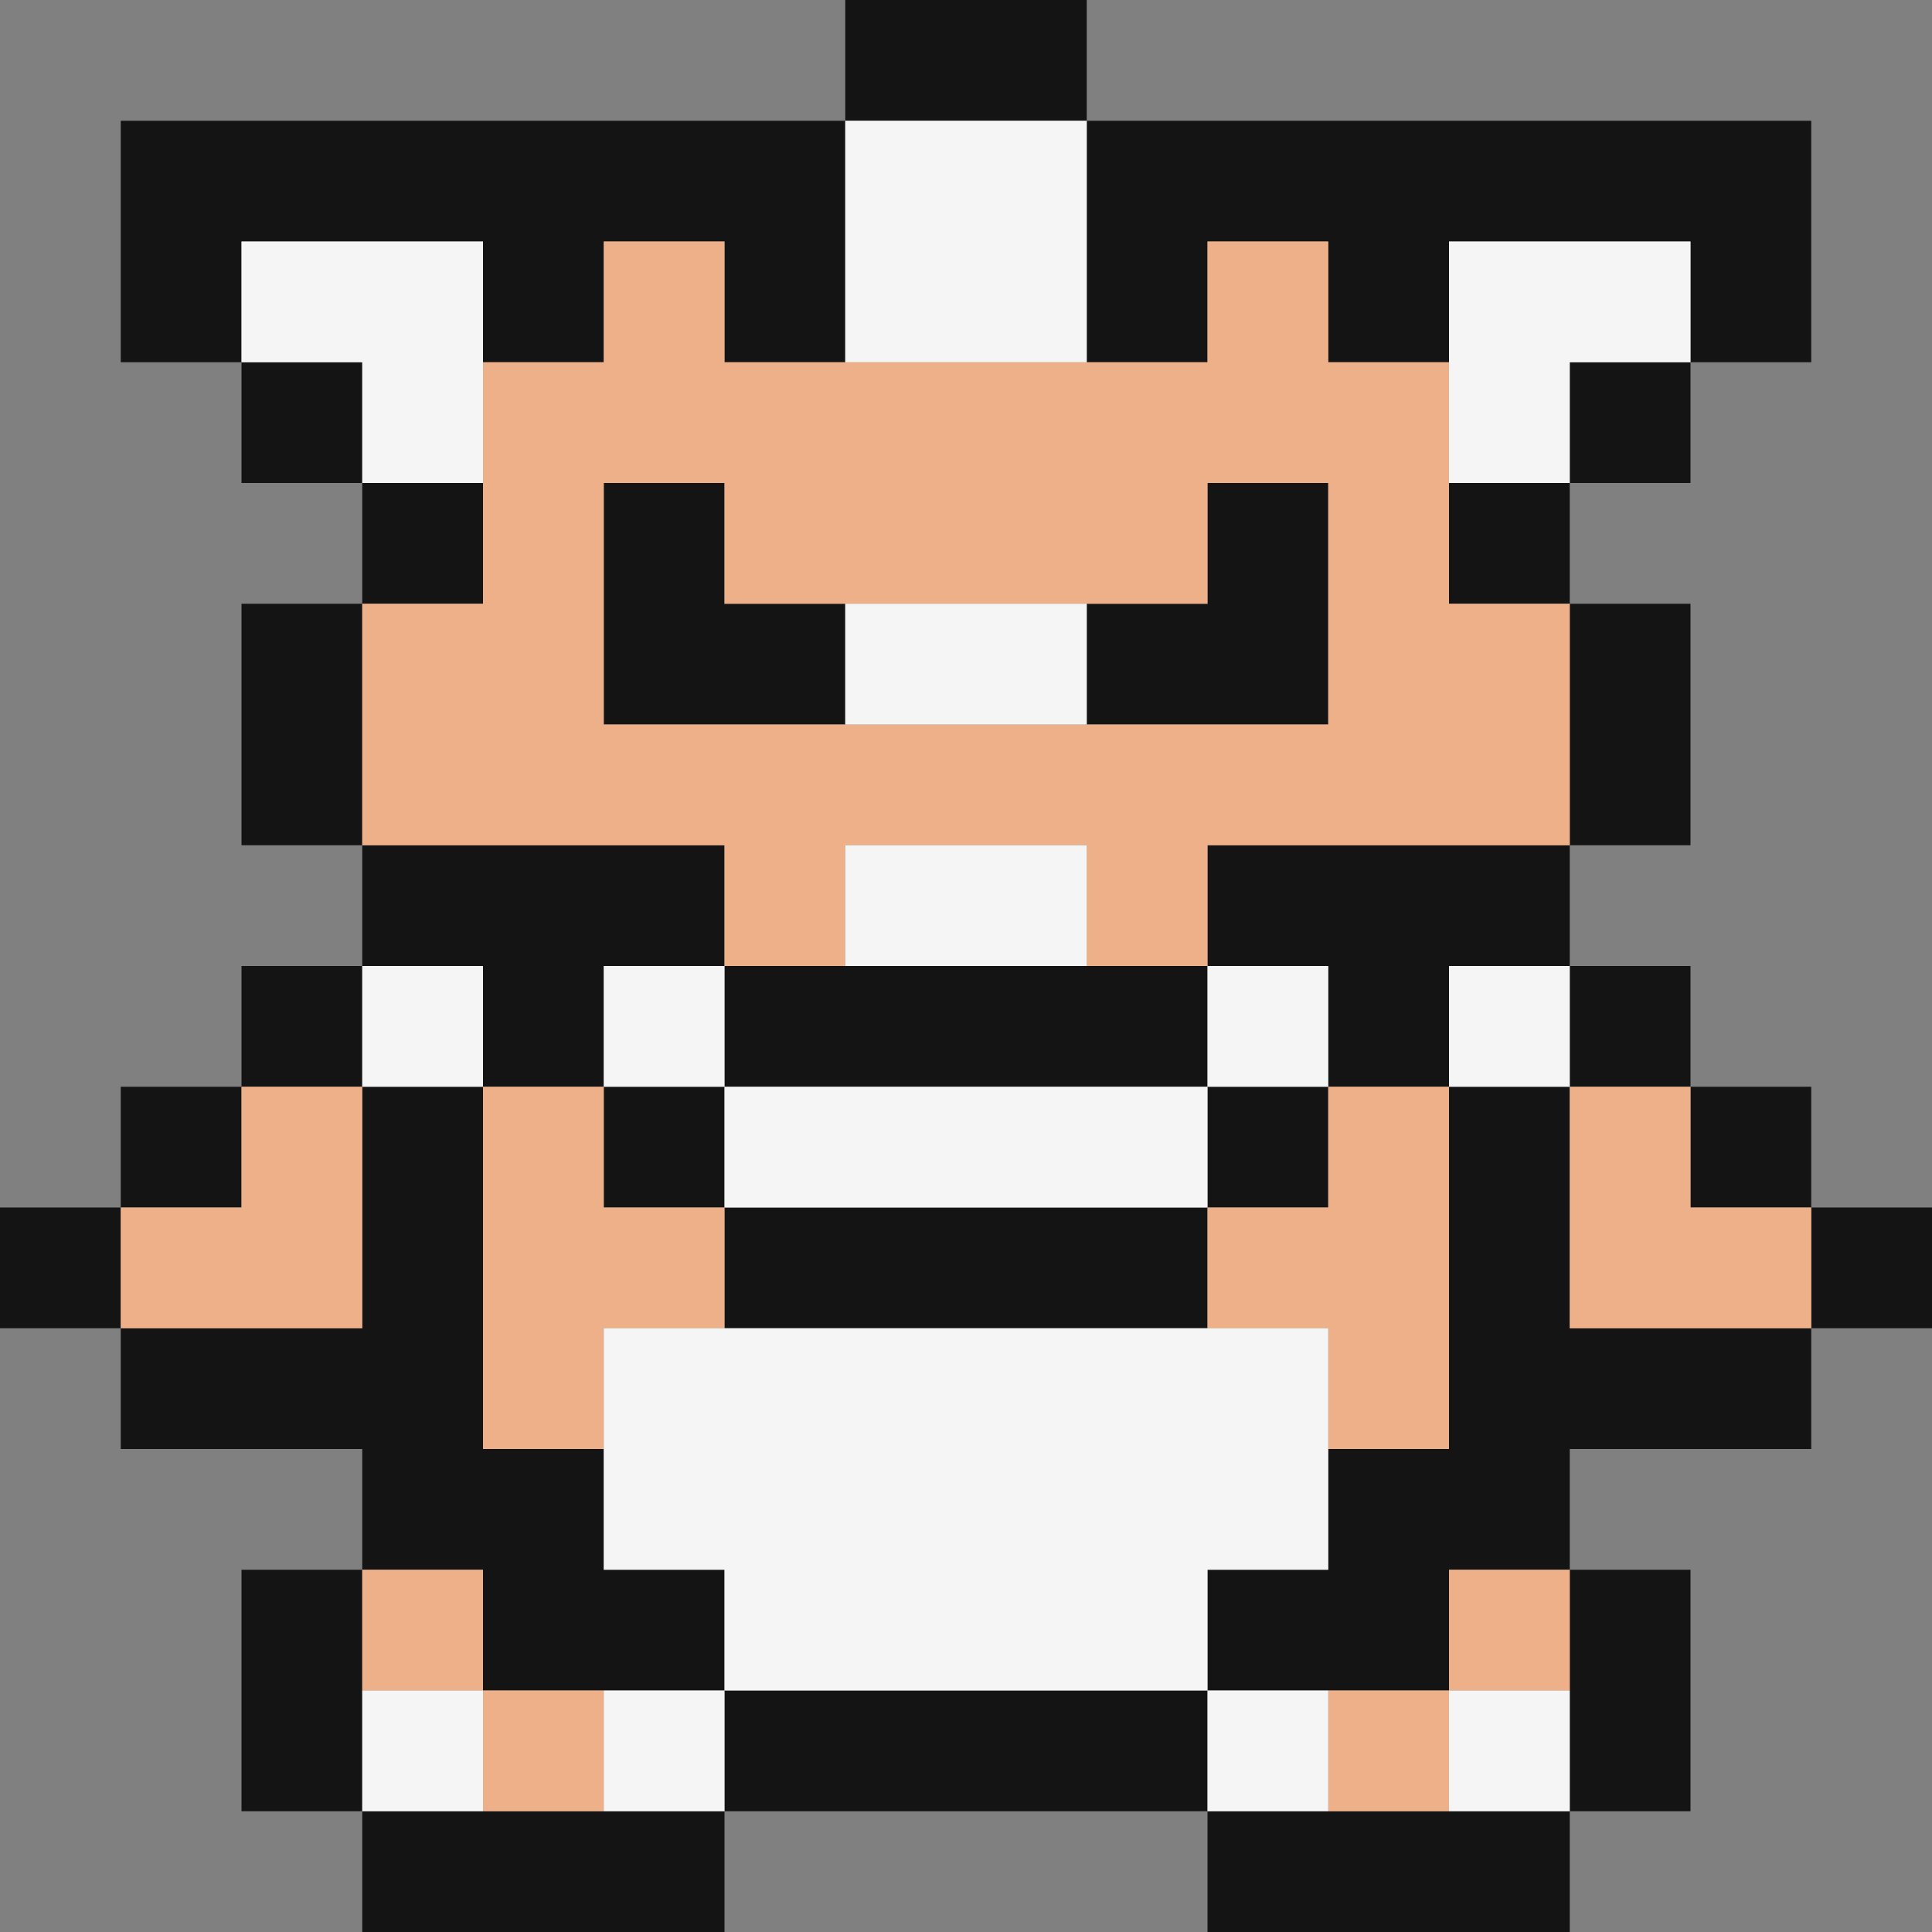 <svg xmlns="http://www.w3.org/2000/svg" viewBox="0 0 16 16"><rect x="0" y="0" width="16" height="16" fill="#808080" stroke="none"/><g id="ダウンロード (1)" fill-rule="evenodd"><path fill="#141414" fill-opacity="1" class="c0" d="M7,0h2v1h6v2h-1v1h-1v1h1v2h-1v1h1v1h1v1h1v1h-1v1h-2v1h1v2h-1v1h-3v-1h-4v1h-3v-1h-1v-2h1v-1h-2v-1h-1v-1h1v-1h1v-1h1v-1h-1v-2h1v-1h-1v-1h-1v-2h6zM2,3h1v1h1v1h-1v2h3v1h4v-1h3v-2h-1v-1h1v-1h1v-1h-2v1h-1v-1h-1v1h-1v-2h-2v2h-1v-1h-1v1h-1v-1h-2zM5,4h1v1h1v1h-2zM10,4h1v2h-2v-1h1zM3,9h1v-1h-1v1h-1v1h-1v1h2zM5,9h1v-1h-1v1h-1v3h1v1h1v1h4v-1h1v-1h1v-3h-1v1h-1v1h-4v-1h-1zM10,9h1v-1h-1v1h-4v1h4zM12,9h1v-1h-1zM13,11h2v-1h-1v-1h-1zM3,15h3v-1h-2v-1h-1zM10,15h3v-2h-1v1h-2z" /><path fill="#eeb088" fill-opacity="1" class="c1" d="M5,2h1v1h4v-1h1v1h1v2h1v2h-3v1h-1v-1h-2v1h-1v-1h-3v-2h1v-2h1zM5,6h6v-2h-1v1h-4v-1h-1zM2,9h1v2h-2v-1h1zM4,9h1v1h1v1h-1v1h-1zM11,9h1v3h-1v-1h-1v-1h1zM13,9h1v1h1v1h-2zM3,13h1v1h1v1h-1v-1h-1zM12,13h1v1h-1v1h-1v-1h1z" /><path fill="#f5f5f5" fill-opacity="1" class="c2" d="M7,1h2v2h-2zM2,2h2v2h-1v-1h-1zM12,2h2v1h-1v1h-1zM7,5h2v1h-2zM7,7h2v1h-2zM3,8h1v1h-1zM5,8h1v1h4v-1h1v1h-1v1h-4v-1h-1zM12,8h1v1h-1zM5,11h6v2h-1v1h1v1h-1v-1h-4v1h-1v-1h1v-1h-1zM3,14h1v1h-1zM12,14h1v1h-1z" /></g></svg>